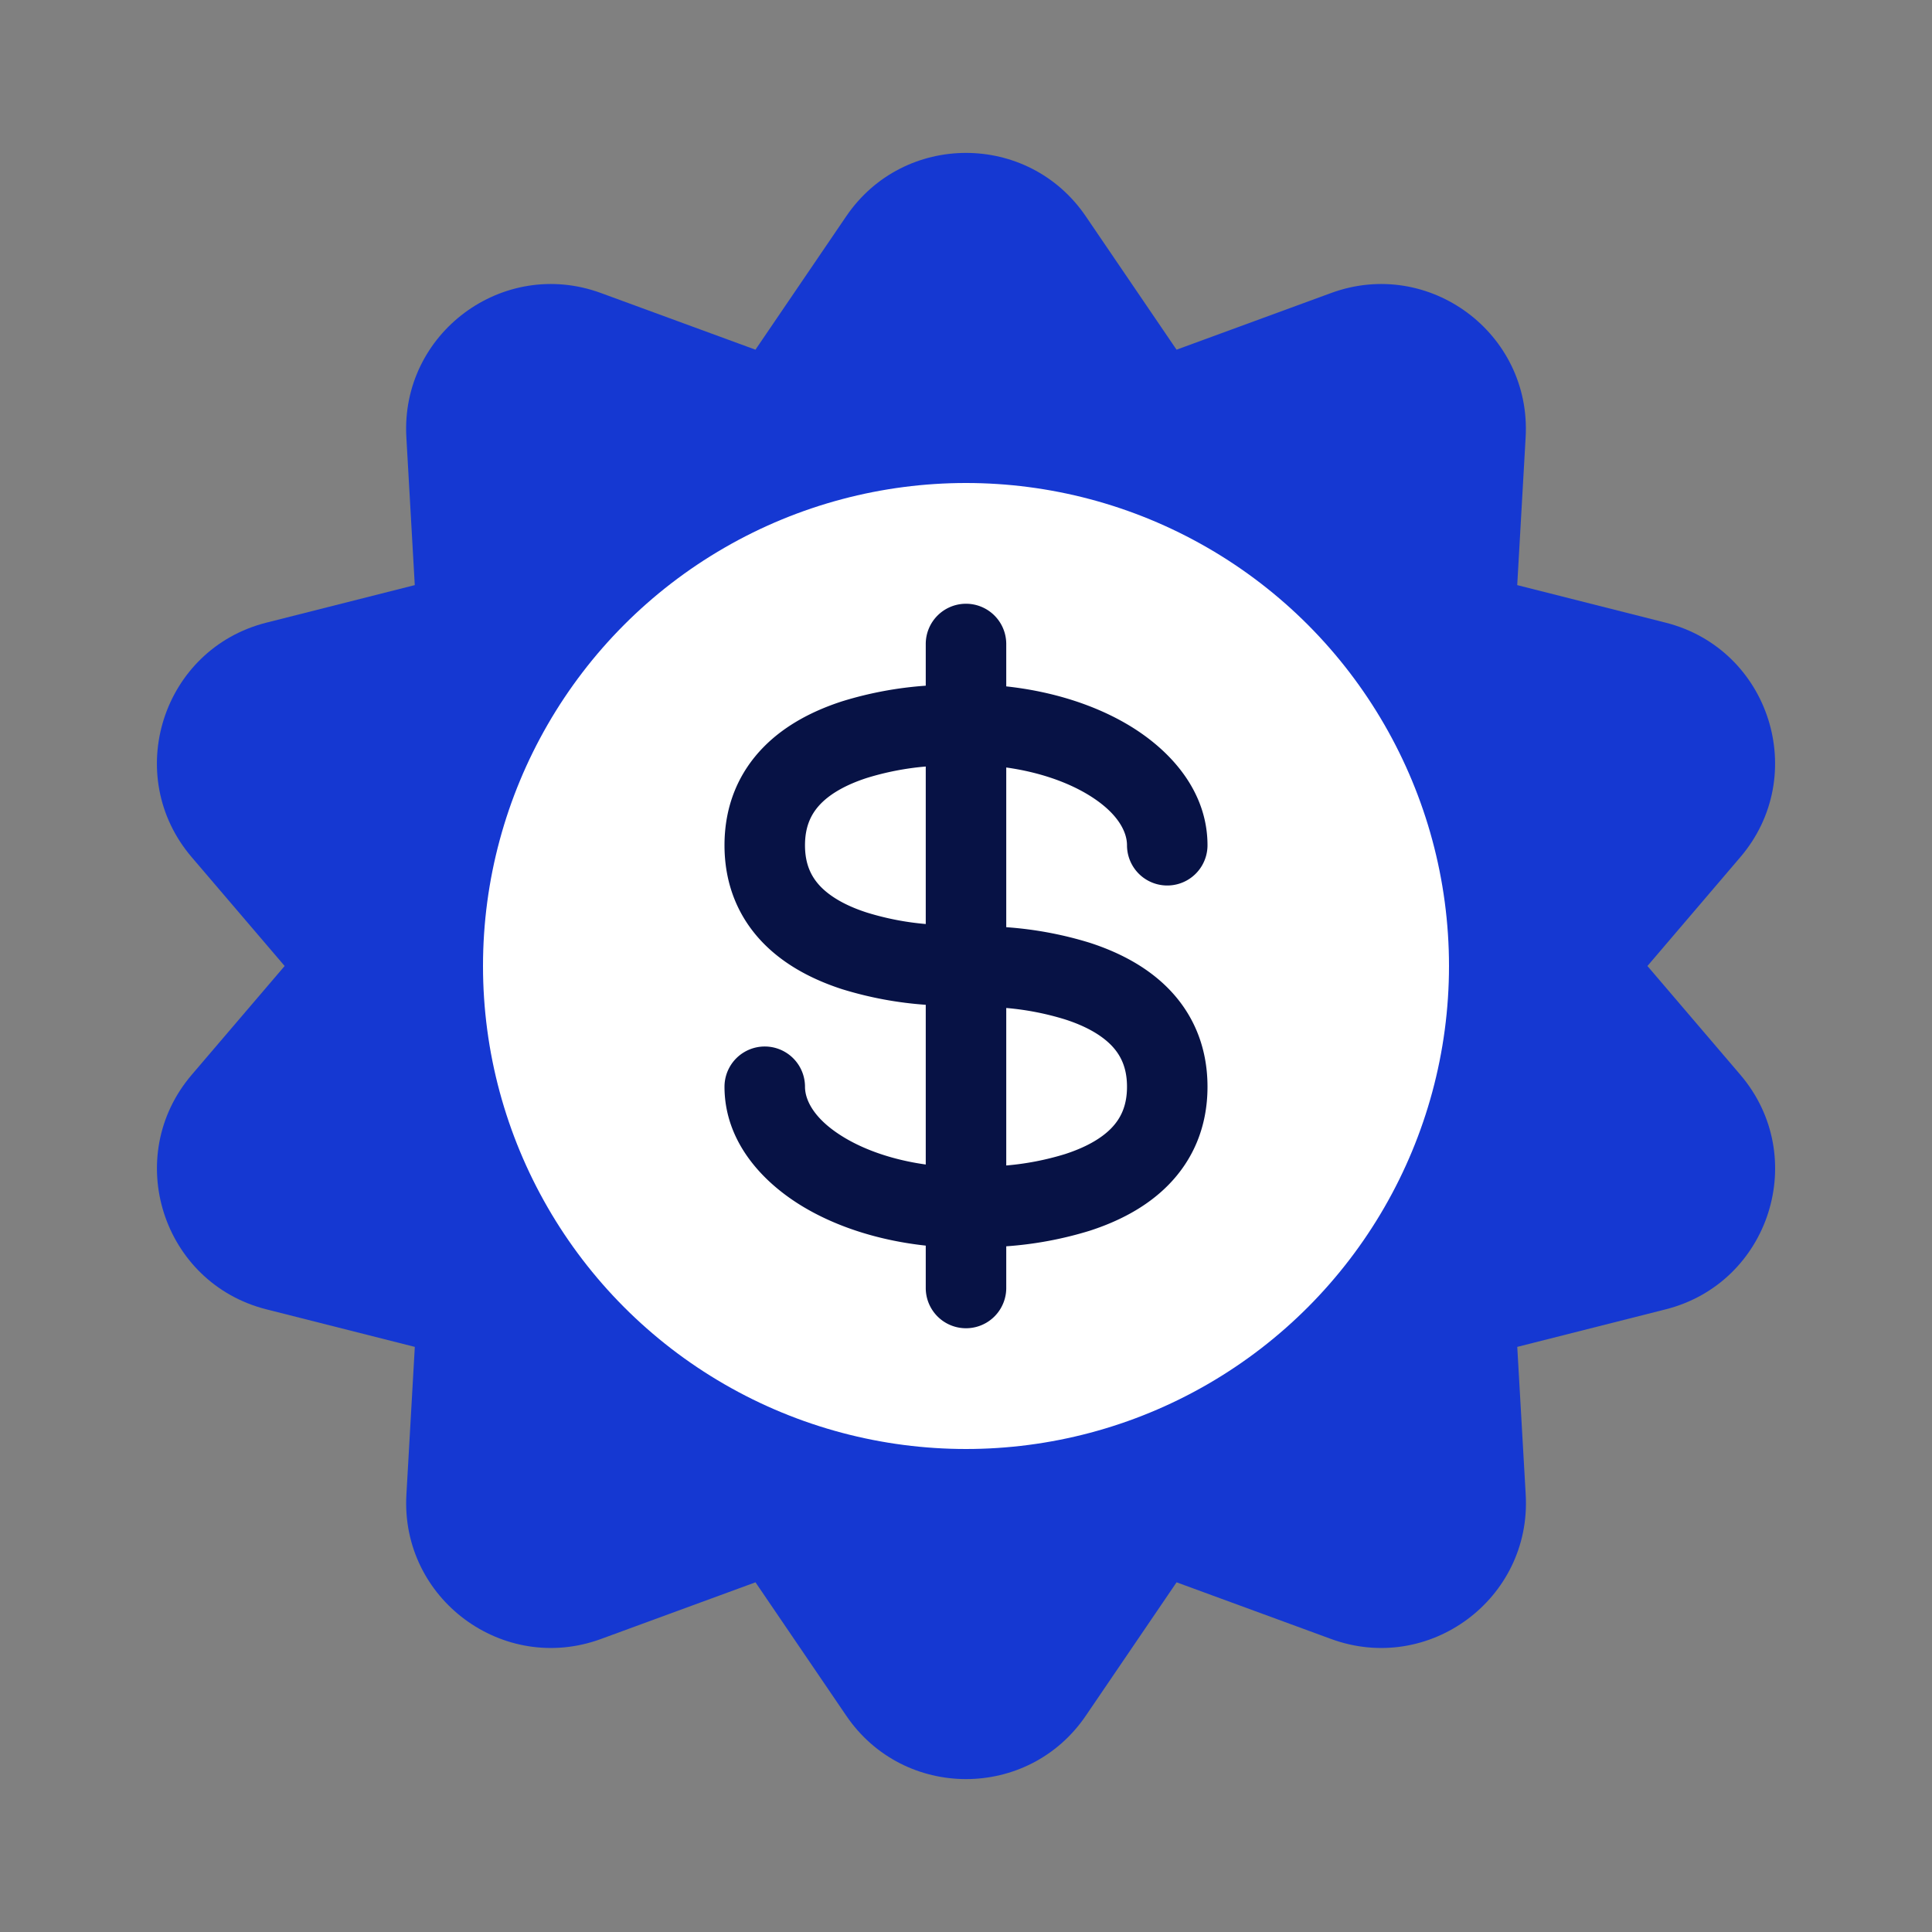 <svg xmlns="http://www.w3.org/2000/svg" data-testid="spot-badge-cash-reward" viewBox="0 0 48 48"><rect x="0" y="0" width="48" height="48" fill="#808080" stroke="none"/><path fill="#1538d2" d="M21.024 5.374c1.428-2.1 4.524-2.1 5.952 0l2.255 3.314 3.84-1.408c2.43-.892 4.98.998 4.833 3.584l-.209 3.673 3.688.933c2.587.655 3.587 3.8 1.853 5.828L40.93 24l2.307 2.701c1.734 2.03.734 5.174-1.853 5.829l-3.688.933.21 3.673c.146 2.586-2.404 4.476-4.835 3.584l-3.839-1.408-2.255 3.314c-1.428 2.1-4.524 2.1-5.952 0l-2.255-3.314-3.839 1.408c-2.431.892-4.98-.998-4.834-3.584l.209-3.673-3.688-.933c-2.587-.655-3.587-3.8-1.853-5.829L7.072 24l-2.308-2.702C3.03 19.27 4.03 16.125 6.617 15.47l3.688-.933-.209-3.673c-.147-2.586 2.403-4.476 4.834-3.584l3.839 1.408 2.255-3.314Z"/><circle cx="24" cy="24" r="12" fill="#fff"/><path fill="#071245" fill-rule="evenodd" d="M24 15a1 1 0 0 1 1 1v1.053c1.149.125 2.205.461 3.05.968C29.115 18.661 30 19.682 30 21a1 1 0 1 1-2 0c0-.34-.234-.817-.979-1.264-.52-.312-1.215-.555-2.021-.668v3.968a9.22 9.22 0 0 1 2.075.387c.667.216 1.392.564 1.959 1.143.591.604.966 1.416.966 2.434 0 1.018-.375 1.83-.966 2.434-.567.58-1.292.927-1.959 1.143a9.22 9.22 0 0 1-2.075.387V32a1 1 0 1 1-2 0v-1.053c-1.149-.125-2.205-.461-3.05-.968C18.885 29.339 18 28.318 18 27a1 1 0 1 1 2 0c0 .34.234.817.979 1.264.52.312 1.215.555 2.021.668v-3.968a9.22 9.22 0 0 1-2.075-.387c-.667-.216-1.392-.564-1.959-1.143C18.375 22.83 18 22.018 18 21c0-1.018.375-1.83.966-2.434.567-.58 1.292-.927 1.959-1.143A9.22 9.22 0 0 1 23 17.036V16a1 1 0 0 1 1-1Zm-1 4.044a6.948 6.948 0 0 0-1.46.283c-.494.16-.886.374-1.145.638-.234.24-.395.553-.395 1.035 0 .482.161.795.395 1.035.26.264.65.479 1.145.638a6.95 6.95 0 0 0 1.46.284v-3.913Zm2 6v3.912a6.948 6.948 0 0 0 1.46-.283c.494-.16.886-.374 1.145-.638.234-.24.395-.553.395-1.035 0-.482-.161-.795-.395-1.035-.26-.264-.65-.479-1.145-.638a6.948 6.948 0 0 0-1.46-.284Z" clip-rule="evenodd"/></svg>
